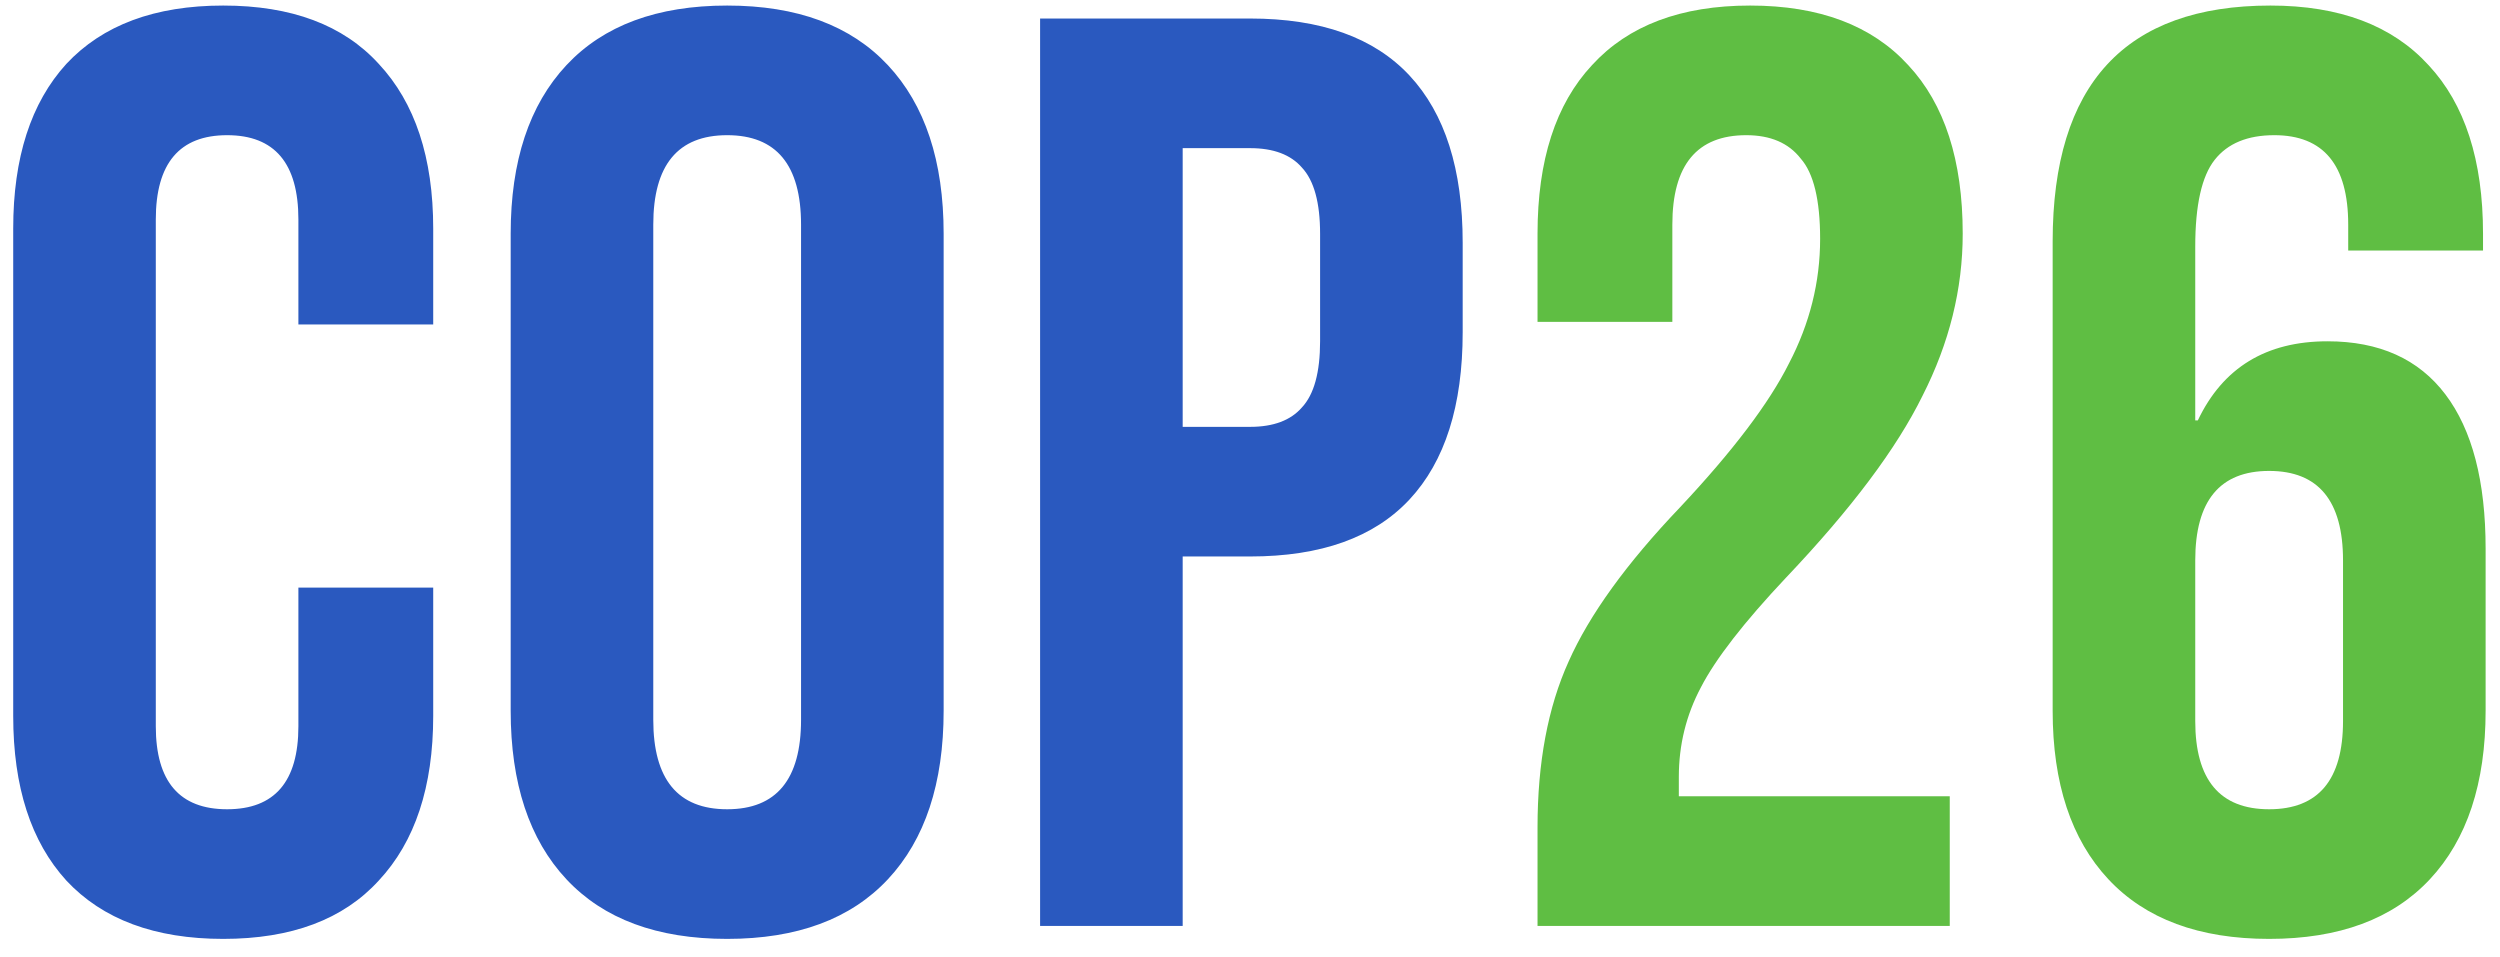 <svg width="81" height="31" viewBox="0 0 81 31" fill="none" xmlns="http://www.w3.org/2000/svg">
<path d="M7.232 30.42C5.02 30.42 3.326 29.79 2.15 28.53C1.002 27.27 0.428 25.492 0.428 23.196V7.404C0.428 5.108 1.002 3.33 2.15 2.07C3.326 0.81 5.02 0.18 7.232 0.18C9.444 0.18 11.124 0.81 12.272 2.07C13.448 3.33 14.036 5.108 14.036 7.404V10.512H9.668V7.11C9.668 5.29 8.898 4.38 7.358 4.38C5.818 4.38 5.048 5.29 5.048 7.11V23.532C5.048 25.324 5.818 26.22 7.358 26.22C8.898 26.22 9.668 25.324 9.668 23.532V19.038H14.036V23.196C14.036 25.492 13.448 27.27 12.272 28.53C11.124 29.79 9.444 30.42 7.232 30.42ZM23.56 30.42C21.292 30.42 19.556 29.776 18.352 28.488C17.148 27.2 16.546 25.38 16.546 23.028V7.572C16.546 5.22 17.148 3.4 18.352 2.112C19.556 0.824 21.292 0.18 23.56 0.18C25.828 0.18 27.564 0.824 28.768 2.112C29.972 3.4 30.574 5.22 30.574 7.572V23.028C30.574 25.38 29.972 27.2 28.768 28.488C27.564 29.776 25.828 30.42 23.56 30.42ZM23.56 26.22C25.156 26.22 25.954 25.254 25.954 23.322V7.278C25.954 5.346 25.156 4.38 23.56 4.38C21.964 4.38 21.166 5.346 21.166 7.278V23.322C21.166 25.254 21.964 26.22 23.56 26.22ZM33.699 0.6H40.503C42.799 0.6 44.521 1.216 45.669 2.448C46.817 3.68 47.391 5.486 47.391 7.866V10.764C47.391 13.144 46.817 14.95 45.669 16.182C44.521 17.414 42.799 18.03 40.503 18.03H38.319V30H33.699V0.6ZM40.503 13.83C41.259 13.83 41.819 13.62 42.183 13.2C42.575 12.78 42.771 12.066 42.771 11.058V7.572C42.771 6.564 42.575 5.85 42.183 5.43C41.819 5.01 41.259 4.8 40.503 4.8H38.319V13.83H40.503Z" fill="#2A59BF"/>
<path d="M49.816 26.808C49.816 24.708 50.152 22.916 50.824 21.432C51.496 19.92 52.7 18.254 54.436 16.434C56.144 14.614 57.32 13.06 57.964 11.772C58.636 10.484 58.972 9.14 58.972 7.74C58.972 6.48 58.762 5.612 58.342 5.136C57.95 4.632 57.362 4.38 56.578 4.38C54.982 4.38 54.184 5.346 54.184 7.278V10.428H49.816V7.572C49.816 5.192 50.404 3.372 51.58 2.112C52.756 0.824 54.464 0.18 56.704 0.18C58.944 0.18 60.652 0.824 61.828 2.112C63.004 3.372 63.592 5.192 63.592 7.572C63.592 9.364 63.158 11.114 62.29 12.822C61.45 14.53 59.98 16.49 57.88 18.702C56.508 20.158 55.584 21.348 55.108 22.272C54.632 23.168 54.394 24.134 54.394 25.17V25.8H63.172V30H49.816V26.808ZM73.52 30.42C71.252 30.42 69.516 29.776 68.312 28.488C67.108 27.2 66.506 25.38 66.506 23.028V7.824C66.506 2.728 68.858 0.18 73.562 0.18C75.802 0.18 77.51 0.824 78.686 2.112C79.862 3.372 80.45 5.192 80.45 7.572V8.118H76.082V7.278C76.082 5.346 75.284 4.38 73.688 4.38C72.82 4.38 72.176 4.646 71.756 5.178C71.336 5.71 71.126 6.648 71.126 7.992V13.62H71.21C72.022 11.912 73.422 11.058 75.41 11.058C77.09 11.058 78.364 11.632 79.232 12.78C80.1 13.928 80.534 15.594 80.534 17.778V23.028C80.534 25.38 79.932 27.2 78.728 28.488C77.524 29.776 75.788 30.42 73.52 30.42ZM73.52 26.22C75.116 26.22 75.914 25.268 75.914 23.364V18.156C75.914 16.224 75.116 15.258 73.52 15.258C71.924 15.258 71.126 16.224 71.126 18.156V23.364C71.126 25.268 71.924 26.22 73.52 26.22Z" fill="#5FBE43"/>
</svg>
